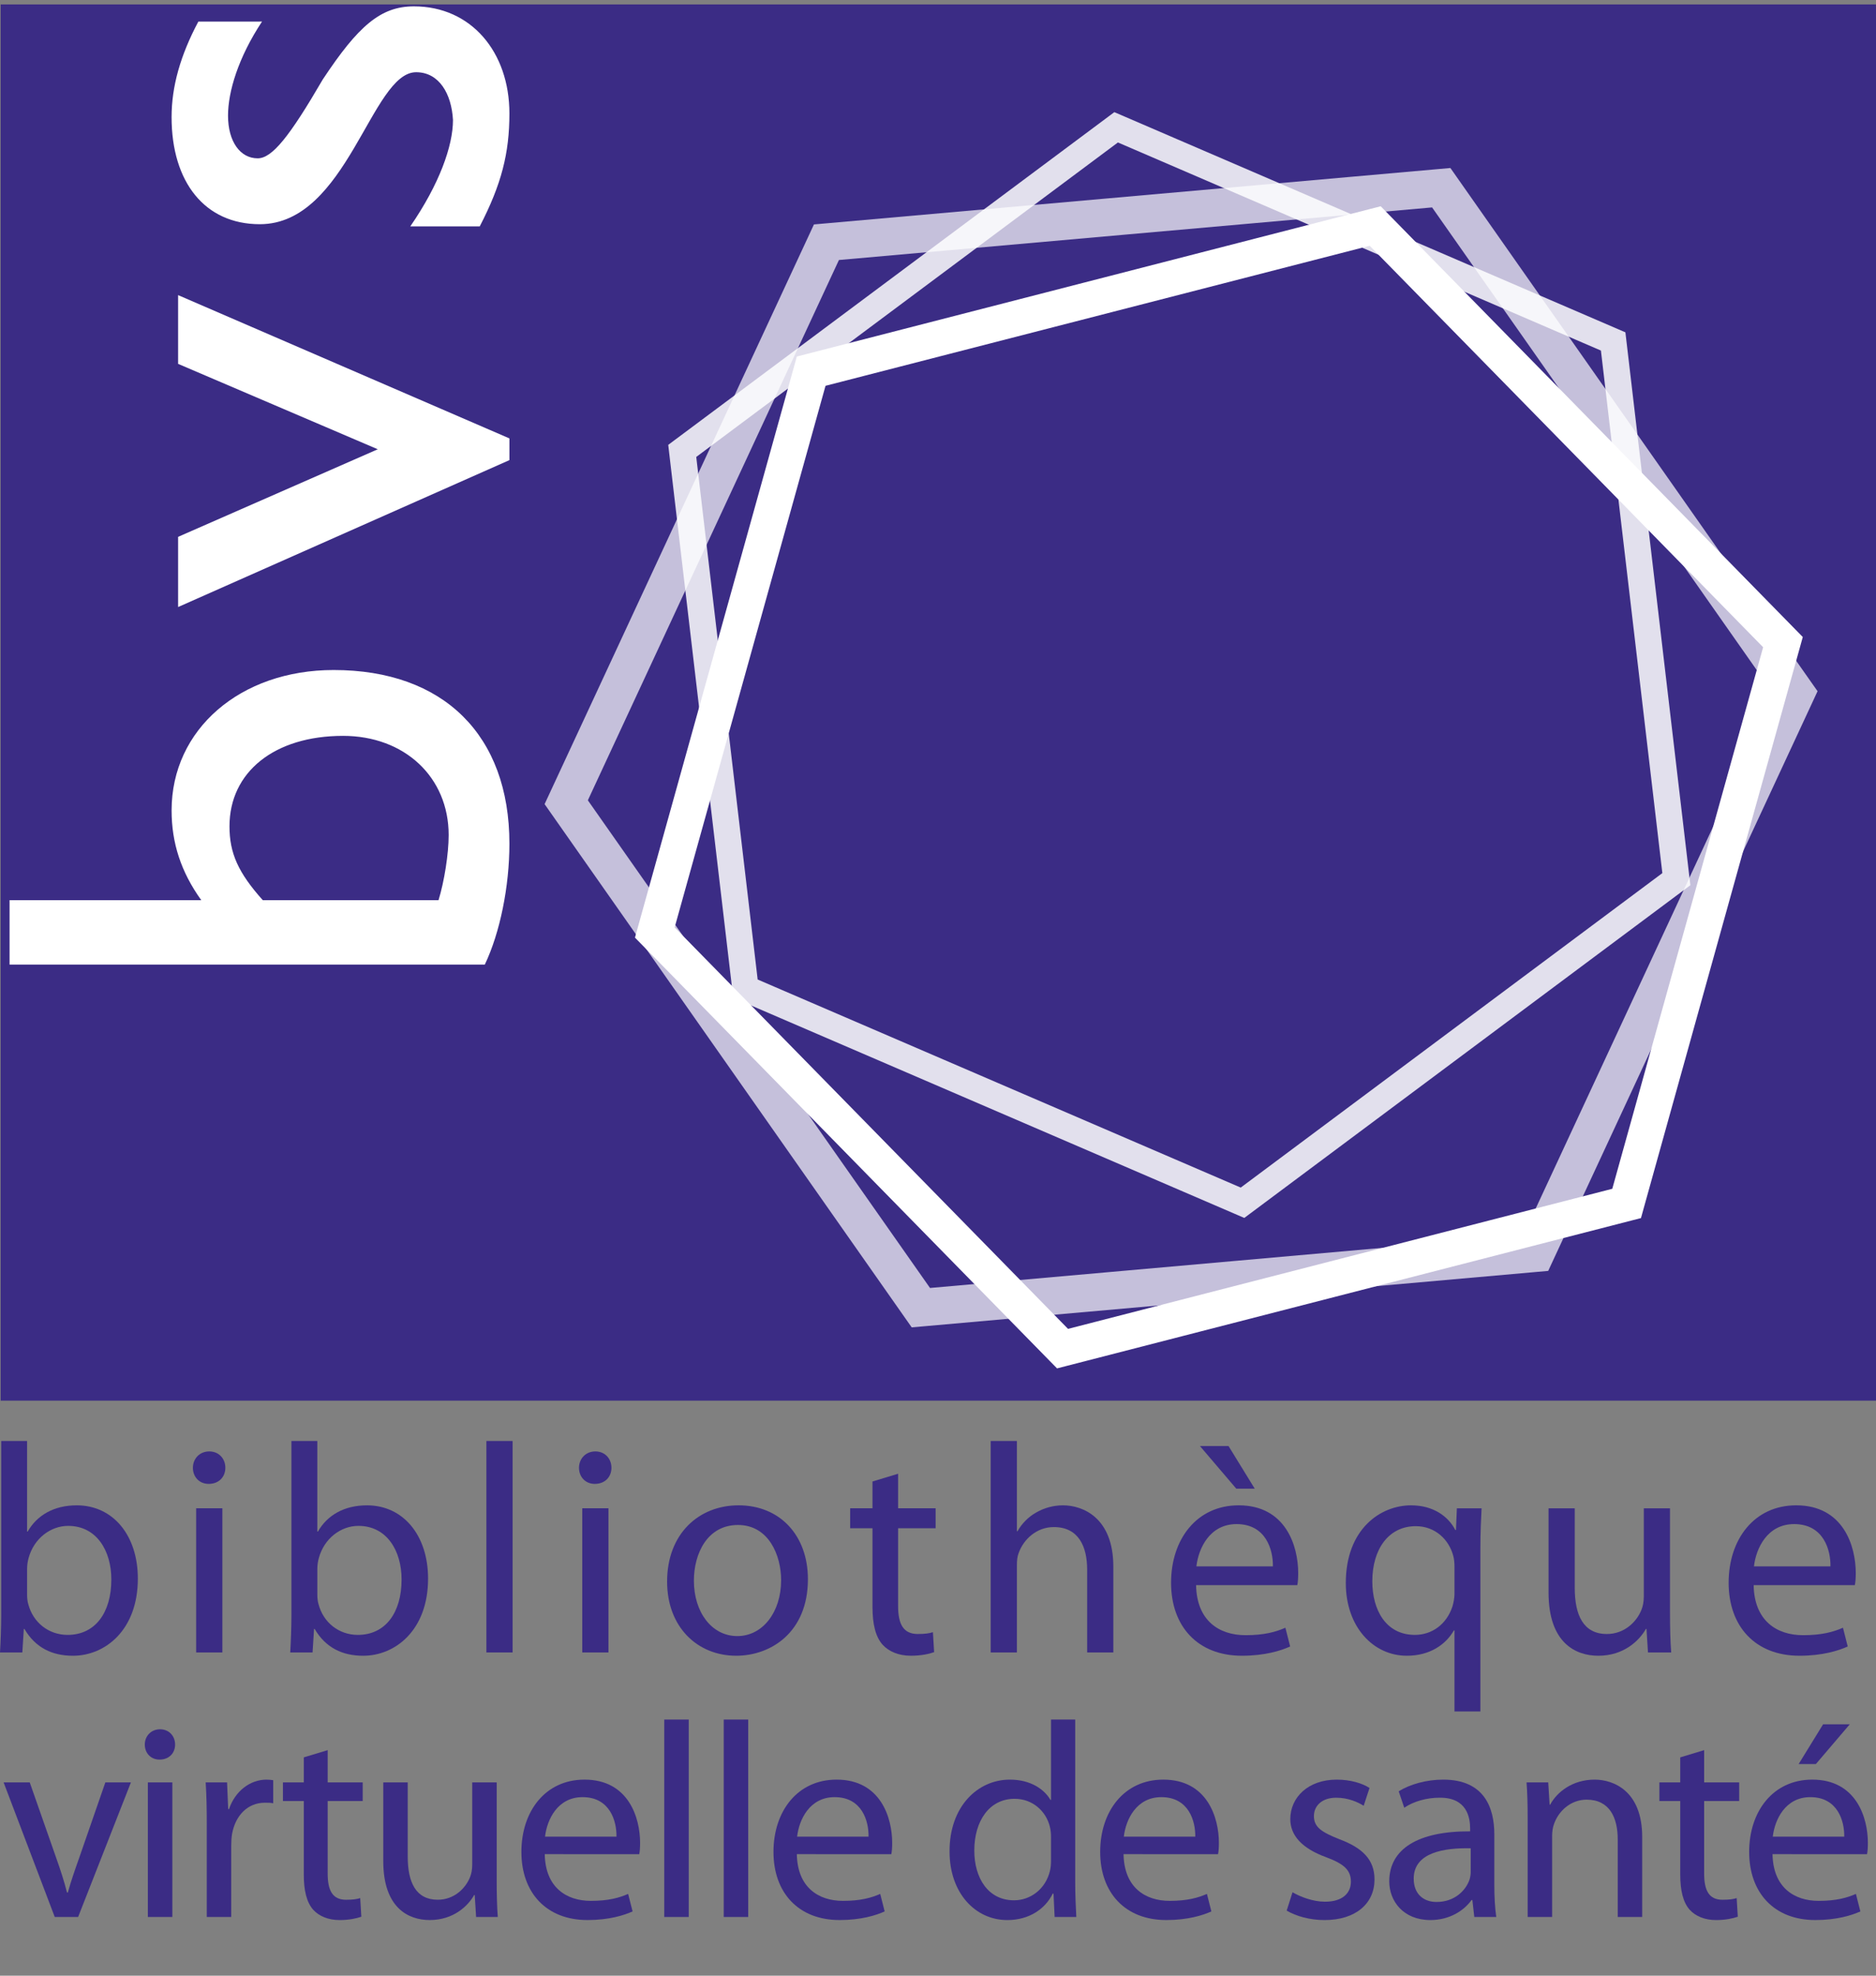 <?xml version="1.0" encoding="utf-8"?>
<!-- Generator: Adobe Illustrator 14.0.0, SVG Export Plug-In . SVG Version: 6.00 Build 43363)  -->
<!DOCTYPE svg PUBLIC "-//W3C//DTD SVG 1.1//EN" "http://www.w3.org/Graphics/SVG/1.1/DTD/svg11.dtd">
<svg version="1.1" id="Camada_1" xmlns="http://www.w3.org/2000/svg" xmlns:xlink="http://www.w3.org/1999/xlink" x="0px" y="0px"
	 width="190px" height="200px" viewBox="0 0 190 200" enable-background="new 0 0 190 200" xml:space="preserve">
<rect x="0" y="0" width="190" height="200" fill="#808080" stroke="none"/>
<g>
	<rect x="0.067" y="0.449" fill="#3B2C85" width="189.933" height="141.341"/>
</g>
<g opacity="0.85">
	<path fill="#FFFFFF" d="M126.369,120.525L76.027,98.852l0.799,1.073l-6.4-54.435l-0.53,1.229l43.945-32.759l-1.329,0.156
		l50.34,21.678l-0.802-1.072l6.402,54.432l0.528-1.229l-43.942,32.759L126.369,120.525z M171.109,88.842l-6.399-54.433l-0.09-0.767
		l-0.711-0.306L113.57,11.658l-0.711-0.305l-0.619,0.462L68.297,44.572l-0.619,0.462l0.089,0.767l6.402,54.436l0.089,0.767
		l0.71,0.307l50.343,21.676l0.709,0.306l0.619-0.462l43.941-32.758l0.62-0.461L171.109,88.842z"/>
</g>
<g>
	<path fill="#FFFFFF" d="M164.293,120.084l-57.127,14.697l1.73,0.482L67.603,93.139l0.448,1.741l15.836-56.824l-1.284,1.258
		l57.124-14.694l-1.73-0.482l41.297,42.122l-0.447-1.741l-15.835,56.822L164.293,120.084z M181.857,63.744l-41.295-42.123
		l-0.727-0.741l-1.005,0.258L81.708,35.833l-1.005,0.259l-0.278,1L64.587,93.916l-0.278,1l0.726,0.741l41.294,42.125l0.728,0.741
		l1.006-0.258l57.127-14.699l1.006-0.258l0.277-1l15.834-56.823l0.278-1L181.857,63.744z"/>
</g>
<g opacity="0.7">
	<path fill="#FFFFFF" d="M155.367,124.959l-62.271,5.521l1.728,0.804L58.906,80.115l0.168,1.897L85.43,25.324l-1.559,1.094
		l62.266-5.518l-1.728-0.803l35.921,51.167l-0.169-1.898l-26.354,56.688L155.367,124.959z M183.448,69.074l-35.921-51.167
		l-0.631-0.9l-1.098,0.098l-62.266,5.518l-1.096,0.096l-0.463,0.998L55.62,80.405l-0.464,0.997l0.632,0.901l35.917,51.169
		l0.632,0.899l1.096-0.097l62.271-5.522l1.097-0.097l0.463-0.998l26.354-56.688l0.463-0.998L183.448,69.074z"/>
</g>
<path fill="#FFFFFF" d="M20.383,91.123c-2.052-2.857-3.004-5.788-3.004-9.084c0-8.206,6.96-14.213,16.411-14.213
	c11.136,0,17.803,6.593,17.803,17.583c0,4.323-0.952,9.012-2.491,12.235H0.968v-6.521H20.383z M44.414,91.123
	C45,89.219,45.44,86.435,45.44,84.53c0-5.861-4.469-10.038-10.696-10.038c-6.96,0-11.502,3.664-11.502,9.158
	c0,2.711,0.879,4.688,3.371,7.473H44.414z"/>
<path fill="#FFFFFF" d="M18.039,61.451v-7.106L38.26,45.48l-20.221-8.645v-6.96L51.594,44.38v2.198L18.039,61.451z"/>
<path fill="#FFFFFF" d="M26.538,2.181c-2.418,3.663-3.444,7.106-3.444,9.524c0,2.638,1.245,4.323,3.003,4.323
	c1.465,0,3.224-2.198,6.594-7.986c3.59-5.421,5.861-7.399,9.231-7.399c5.788,0,9.671,4.615,9.671,10.843
	c0,4.029-0.806,7.179-3.004,11.429h-7.034c2.931-4.25,4.323-8.133,4.323-10.77c-0.146-2.638-1.393-4.835-3.737-4.835
	c-4.542,0-6.959,15.386-15.825,15.386c-5.568,0-8.938-4.25-8.938-10.844c0-3.077,0.879-6.227,2.711-9.67L26.538,2.181L26.538,2.181z
	"/>
<g>
	<path fill="#3B2C85" d="M0.121,145.873h2.623v9.166h0.061c0.935-1.628,2.623-2.653,4.975-2.653c3.648,0,6.181,3.015,6.181,7.417
		c0,5.216-3.317,7.81-6.573,7.81c-2.111,0-3.799-0.814-4.915-2.714h-0.06l-0.151,2.382H0c0.06-0.995,0.121-2.473,0.121-3.769
		V145.873z M2.744,161.431c0,0.332,0.03,0.664,0.121,0.965c0.482,1.84,2.05,3.105,3.98,3.105c2.804,0,4.432-2.261,4.432-5.607
		c0-2.925-1.507-5.428-4.372-5.428c-1.779,0-3.468,1.267-4.01,3.257c-0.09,0.331-0.151,0.693-0.151,1.115V161.431z"/>
	<path fill="#3B2C85" d="M22.823,148.587c0,0.904-0.633,1.628-1.688,1.628c-0.965,0-1.598-0.724-1.598-1.628
		c0-0.905,0.663-1.659,1.658-1.659C22.16,146.928,22.823,147.651,22.823,148.587z M19.868,167.28v-14.594h2.653v14.594H19.868z"/>
	<path fill="#3B2C85" d="M29.516,145.873h2.623v9.166h0.06c0.935-1.628,2.624-2.653,4.975-2.653c3.648,0,6.181,3.015,6.181,7.417
		c0,5.216-3.316,7.81-6.573,7.81c-2.11,0-3.799-0.814-4.915-2.714h-0.06l-0.151,2.382h-2.261c0.06-0.995,0.121-2.473,0.121-3.769
		V145.873z M32.139,161.431c0,0.332,0.03,0.664,0.121,0.965c0.482,1.84,2.05,3.105,3.98,3.105c2.804,0,4.432-2.261,4.432-5.607
		c0-2.925-1.507-5.428-4.372-5.428c-1.779,0-3.467,1.267-4.01,3.257c-0.091,0.331-0.151,0.693-0.151,1.115V161.431z"/>
	<path fill="#3B2C85" d="M49.263,145.873h2.653v21.407h-2.653V145.873z"/>
	<path fill="#3B2C85" d="M61.926,148.587c0,0.904-0.633,1.628-1.688,1.628c-0.965,0-1.598-0.724-1.598-1.628
		c0-0.905,0.664-1.659,1.659-1.659C61.263,146.928,61.926,147.651,61.926,148.587z M58.971,167.28v-14.594h2.653v14.594H58.971z"/>
	<path fill="#3B2C85" d="M81.825,159.863c0,5.396-3.769,7.749-7.266,7.749c-3.92,0-6.995-2.895-6.995-7.508
		c0-4.854,3.226-7.719,7.236-7.719C78.991,152.386,81.825,155.431,81.825,159.863z M70.277,160.014c0,3.196,1.809,5.608,4.402,5.608
		c2.533,0,4.433-2.382,4.433-5.669c0-2.472-1.236-5.577-4.372-5.577C71.634,154.376,70.277,157.271,70.277,160.014z"/>
	<path fill="#3B2C85" d="M90.959,149.189v3.497h3.799v2.021h-3.799v7.87c0,1.809,0.513,2.834,1.99,2.834
		c0.724,0,1.146-0.061,1.537-0.182l0.121,2.021c-0.513,0.181-1.326,0.362-2.352,0.362c-1.236,0-2.231-0.423-2.865-1.116
		c-0.724-0.813-1.025-2.11-1.025-3.829v-7.96h-2.262v-2.021h2.262v-2.713L90.959,149.189z"/>
	<path fill="#3B2C85" d="M100.336,145.873h2.654v9.136h0.061c0.422-0.754,1.084-1.447,1.898-1.899
		c0.783-0.452,1.719-0.724,2.713-0.724c1.961,0,5.096,1.206,5.096,6.211v8.684h-2.652v-8.382c0-2.353-0.875-4.312-3.377-4.312
		c-1.719,0-3.045,1.206-3.559,2.623c-0.15,0.392-0.18,0.783-0.18,1.266v8.805h-2.654V145.873z"/>
	<path fill="#3B2C85" d="M121.139,160.466c0.061,3.588,2.322,5.065,5.006,5.065c1.898,0,3.074-0.331,4.039-0.754l0.482,1.899
		c-0.934,0.423-2.563,0.936-4.885,0.936c-4.492,0-7.176-2.985-7.176-7.388c0-4.401,2.594-7.839,6.846-7.839
		c4.793,0,6.029,4.16,6.029,6.844c0,0.543-0.029,0.936-0.09,1.236H121.139z M128.918,158.566c0.029-1.658-0.693-4.281-3.678-4.281
		c-2.715,0-3.859,2.442-4.07,4.281H128.918z M124.426,146.386l2.652,4.312h-1.869l-3.678-4.312H124.426z"/>
	<path fill="#3B2C85" d="M147.309,165.049h-0.061c-0.814,1.417-2.412,2.563-4.764,2.563c-3.406,0-6.182-2.925-6.182-7.357
		c0-5.487,3.529-7.869,6.604-7.869c2.262,0,3.77,1.115,4.492,2.502h0.061l0.092-2.201h2.502c-0.061,1.207-0.121,2.503-0.121,4.011
		v16.553h-2.623V165.049z M147.309,158.597c0-0.361-0.029-0.754-0.121-1.086c-0.422-1.628-1.809-3.015-3.799-3.015
		c-2.744,0-4.402,2.321-4.402,5.578c0,2.925,1.387,5.427,4.313,5.427c1.719,0,3.195-1.055,3.799-2.864
		c0.121-0.392,0.211-0.904,0.211-1.296V158.597z"/>
	<path fill="#3B2C85" d="M169.137,163.271c0,1.537,0.031,2.864,0.121,4.01h-2.352l-0.15-2.382h-0.061
		c-0.664,1.176-2.23,2.714-4.824,2.714c-2.291,0-5.035-1.297-5.035-6.393v-8.533h2.652v8.051c0,2.774,0.875,4.674,3.258,4.674
		c1.777,0,3.014-1.236,3.496-2.442c0.152-0.362,0.242-0.845,0.242-1.356v-8.926h2.652V163.271z"/>
	<path fill="#3B2C85" d="M177.609,160.466c0.059,3.588,2.32,5.065,5.004,5.065c1.9,0,3.076-0.331,4.041-0.754l0.482,1.899
		c-0.936,0.423-2.563,0.936-4.885,0.936c-4.492,0-7.176-2.985-7.176-7.388c0-4.401,2.592-7.839,6.844-7.839
		c4.795,0,6.031,4.16,6.031,6.844c0,0.543-0.031,0.936-0.092,1.236H177.609z M185.387,158.566c0.031-1.658-0.693-4.281-3.678-4.281
		c-2.713,0-3.859,2.442-4.07,4.281H185.387z"/>
	<path fill="#3B2C85" d="M3.012,180.434l2.675,7.63c0.45,1.267,0.816,2.393,1.098,3.519h0.084c0.31-1.126,0.704-2.252,1.154-3.519
		l2.646-7.63h2.59L7.911,194.06H5.546l-5.18-13.626H3.012z"/>
	<path fill="#3B2C85" d="M17.734,176.605c0,0.844-0.591,1.52-1.577,1.52c-0.901,0-1.492-0.676-1.492-1.52
		c0-0.845,0.619-1.549,1.548-1.549C17.115,175.057,17.734,175.732,17.734,176.605z M14.976,194.06v-13.626h2.478v13.626H14.976z"/>
	<path fill="#3B2C85" d="M20.943,184.685c0-1.604-0.028-2.984-0.113-4.251h2.168l0.112,2.703h0.084
		c0.62-1.83,2.14-2.984,3.801-2.984c0.253,0,0.451,0.028,0.676,0.057v2.336c-0.253-0.056-0.507-0.056-0.845-0.056
		c-1.746,0-2.984,1.295-3.322,3.152c-0.057,0.338-0.084,0.761-0.084,1.154v7.264h-2.478V184.685z"/>
	<path fill="#3B2C85" d="M33.188,177.168v3.266h3.547v1.887h-3.547v7.348c0,1.688,0.479,2.646,1.858,2.646
		c0.676,0,1.07-0.057,1.436-0.169l0.113,1.886c-0.479,0.169-1.239,0.338-2.196,0.338c-1.154,0-2.083-0.394-2.675-1.042
		c-0.675-0.76-0.957-1.971-0.957-3.575v-7.432h-2.111v-1.887h2.111V177.9L33.188,177.168z"/>
	<path fill="#3B2C85" d="M50.304,190.315c0,1.436,0.028,2.675,0.112,3.744H48.22l-0.141-2.224h-0.056
		c-0.62,1.098-2.083,2.533-4.504,2.533c-2.14,0-4.702-1.21-4.702-5.968v-7.968h2.478v7.517c0,2.59,0.816,4.364,3.041,4.364
		c1.661,0,2.815-1.154,3.266-2.28c0.141-0.338,0.225-0.789,0.225-1.268v-8.333h2.478V190.315z"/>
	<path fill="#3B2C85" d="M55.172,187.697c0.056,3.35,2.168,4.729,4.673,4.729c1.773,0,2.872-0.31,3.772-0.704l0.45,1.773
		c-0.873,0.395-2.393,0.873-4.561,0.873c-4.195,0-6.7-2.787-6.7-6.897s2.421-7.319,6.391-7.319c4.476,0,5.63,3.885,5.63,6.391
		c0,0.507-0.028,0.873-0.084,1.154H55.172z M62.436,185.924c0.028-1.549-0.647-3.998-3.435-3.998c-2.534,0-3.604,2.28-3.8,3.998
		H62.436z"/>
	<path fill="#3B2C85" d="M67.276,174.071h2.478v19.988h-2.478V174.071z"/>
	<path fill="#3B2C85" d="M73.3,174.071h2.478v19.988H73.3V174.071z"/>
	<path fill="#3B2C85" d="M80.703,187.697c0.056,3.35,2.168,4.729,4.673,4.729c1.773,0,2.872-0.31,3.772-0.704l0.45,1.773
		c-0.873,0.395-2.393,0.873-4.561,0.873c-4.195,0-6.7-2.787-6.7-6.897s2.421-7.319,6.391-7.319c4.476,0,5.63,3.885,5.63,6.391
		c0,0.507-0.028,0.873-0.084,1.154H80.703z M87.966,185.924c0.028-1.549-0.647-3.998-3.435-3.998c-2.534,0-3.604,2.28-3.8,3.998
		H87.966z"/>
	<path fill="#3B2C85" d="M108.896,174.071v16.469c0,1.211,0.056,2.591,0.112,3.52h-2.196l-0.112-2.365h-0.084
		c-0.732,1.521-2.365,2.675-4.589,2.675c-3.294,0-5.856-2.787-5.856-6.926c-0.027-4.532,2.815-7.291,6.109-7.291
		c2.111,0,3.491,0.985,4.11,2.055h0.057v-8.136H108.896z M106.446,185.979c0-0.31-0.028-0.731-0.113-1.041
		c-0.365-1.549-1.717-2.844-3.575-2.844c-2.562,0-4.082,2.252-4.082,5.236c0,2.759,1.38,5.039,4.026,5.039
		c1.66,0,3.181-1.126,3.631-2.956c0.085-0.338,0.113-0.676,0.113-1.069V185.979z"/>
	<path fill="#3B2C85" d="M113.792,187.697c0.057,3.35,2.168,4.729,4.674,4.729c1.773,0,2.871-0.31,3.771-0.704l0.451,1.773
		c-0.873,0.395-2.394,0.873-4.561,0.873c-4.195,0-6.701-2.787-6.701-6.897s2.422-7.319,6.391-7.319c4.477,0,5.631,3.885,5.631,6.391
		c0,0.507-0.028,0.873-0.084,1.154H113.792z M121.056,185.924c0.028-1.549-0.647-3.998-3.435-3.998c-2.534,0-3.604,2.28-3.801,3.998
		H121.056z"/>
	<path fill="#3B2C85" d="M130.906,191.554c0.76,0.451,2.055,0.957,3.293,0.957c1.774,0,2.618-0.872,2.618-2.026
		c0-1.183-0.703-1.802-2.505-2.478c-2.478-0.901-3.632-2.224-3.632-3.857c0-2.195,1.802-3.997,4.701-3.997
		c1.38,0,2.59,0.366,3.322,0.845l-0.591,1.802c-0.535-0.338-1.521-0.816-2.787-0.816c-1.465,0-2.253,0.845-2.253,1.857
		c0,1.127,0.788,1.633,2.563,2.337c2.336,0.873,3.575,2.056,3.575,4.082c0,2.421-1.887,4.11-5.067,4.11
		c-1.492,0-2.872-0.394-3.829-0.957L130.906,191.554z"/>
	<path fill="#3B2C85" d="M151.344,190.794c0,1.183,0.057,2.337,0.197,3.266h-2.225l-0.196-1.718h-0.085
		c-0.76,1.07-2.224,2.027-4.166,2.027c-2.76,0-4.167-1.942-4.167-3.913c0-3.294,2.928-5.096,8.192-5.067v-0.281
		c0-1.099-0.31-3.153-3.097-3.125c-1.295,0-2.618,0.366-3.575,1.014l-0.563-1.661c1.126-0.704,2.787-1.183,4.505-1.183
		c4.166,0,5.18,2.844,5.18,5.546V190.794z M148.951,187.105c-2.703-0.056-5.771,0.423-5.771,3.069c0,1.633,1.069,2.364,2.309,2.364
		c1.802,0,2.956-1.126,3.35-2.28c0.085-0.281,0.113-0.563,0.113-0.788V187.105z"/>
	<path fill="#3B2C85" d="M154.72,184.122c0-1.437-0.027-2.563-0.112-3.688h2.196l0.141,2.252h0.057
		c0.675-1.267,2.252-2.533,4.504-2.533c1.887,0,4.814,1.126,4.814,5.8v8.107h-2.478v-7.854c0-2.196-0.816-4.025-3.153-4.025
		c-1.604,0-2.871,1.153-3.322,2.533c-0.112,0.31-0.169,0.732-0.169,1.154v8.192h-2.478V184.122z"/>
	<path fill="#3B2C85" d="M172.595,177.168v3.266h3.548v1.887h-3.548v7.348c0,1.688,0.479,2.646,1.858,2.646
		c0.676,0,1.069-0.057,1.436-0.169l0.112,1.886c-0.479,0.169-1.238,0.338-2.195,0.338c-1.154,0-2.083-0.394-2.675-1.042
		c-0.676-0.76-0.957-1.971-0.957-3.575v-7.432h-2.111v-1.887h2.111V177.9L172.595,177.168z"/>
	<path fill="#3B2C85" d="M179.52,187.697c0.057,3.35,2.168,4.729,4.673,4.729c1.774,0,2.872-0.31,3.772-0.704l0.451,1.773
		c-0.873,0.395-2.394,0.873-4.561,0.873c-4.195,0-6.701-2.787-6.701-6.897s2.422-7.319,6.391-7.319c4.477,0,5.631,3.885,5.631,6.391
		c0,0.507-0.028,0.873-0.084,1.154H179.52z M186.783,185.924c0.028-1.549-0.647-3.998-3.435-3.998c-2.534,0-3.604,2.28-3.801,3.998
		H186.783z M187.346,174.55l-3.435,4.026h-1.745l2.478-4.026H187.346z"/>
</g>
</svg>
